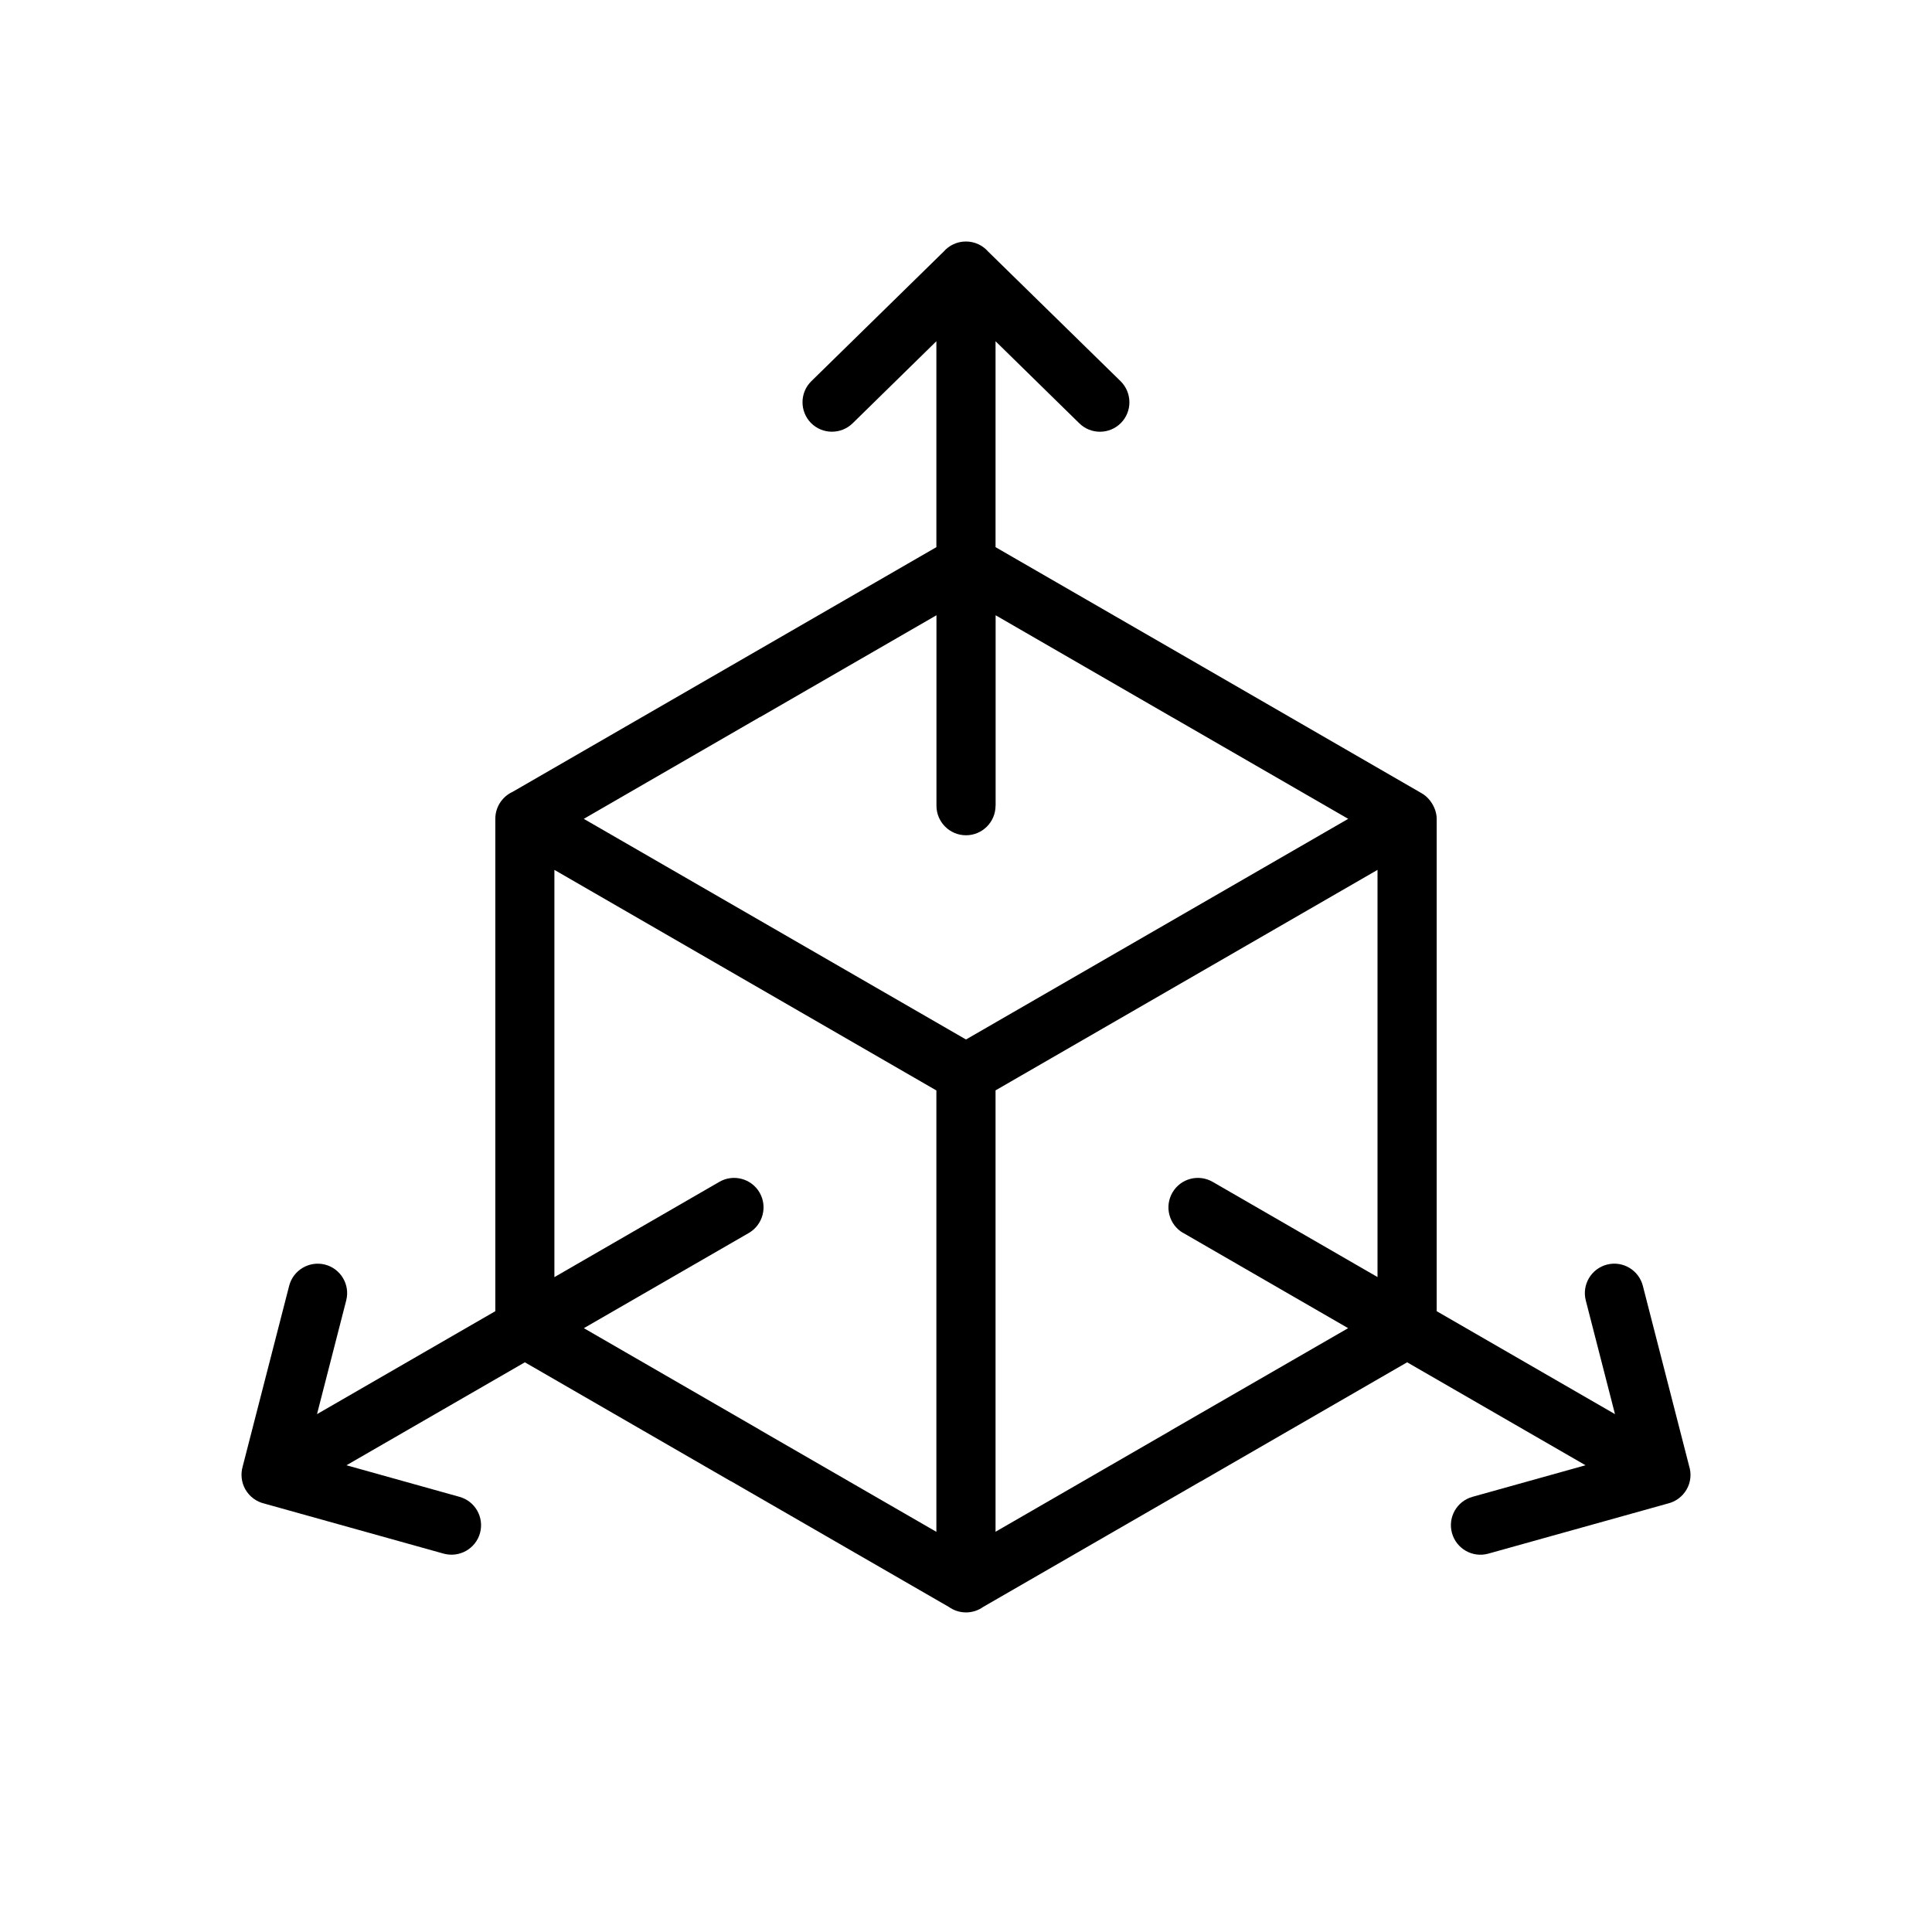 <svg width="24" height="24" viewBox="0 0 24 24" fill="none" xmlns="http://www.w3.org/2000/svg">
<path d="M12.367 6.797L14.924 8.273L14.943 8.284L17.662 9.855C17.772 9.918 17.847 10.052 17.847 10.172V16.288L20.062 17.567L19.699 16.154C19.649 15.958 19.768 15.759 19.963 15.709C20.159 15.659 20.358 15.778 20.408 15.973L20.982 18.208C21.013 18.304 21.005 18.411 20.951 18.504C20.898 18.594 20.814 18.654 20.72 18.677L18.488 19.3C18.292 19.354 18.091 19.239 18.037 19.044C17.983 18.849 18.097 18.648 18.292 18.594L19.696 18.202L17.48 16.923L14.924 18.399L14.903 18.41L12.213 19.962C12.153 20.005 12.079 20.03 12 20.03C11.921 20.03 11.848 20.005 11.787 19.962L9.077 18.398L9.076 18.399L6.52 16.923L4.304 18.202L5.707 18.594C5.903 18.648 6.016 18.849 5.963 19.044C5.909 19.239 5.707 19.353 5.512 19.3L3.28 18.677C3.186 18.654 3.102 18.594 3.049 18.504C2.997 18.413 2.988 18.309 3.015 18.216L3.592 15.973C3.642 15.778 3.841 15.66 4.037 15.709C4.232 15.759 4.351 15.958 4.301 16.154L3.938 17.567L6.153 16.288V10.172C6.153 10.023 6.241 9.895 6.367 9.837L9.076 8.273L9.076 8.273L11.632 6.797V4.239L10.592 5.258C10.448 5.399 10.216 5.398 10.074 5.254C9.933 5.11 9.934 4.878 10.078 4.736L11.723 3.125C11.79 3.048 11.889 3 11.999 3C12.109 3 12.208 3.048 12.275 3.125L13.921 4.736C14.064 4.878 14.067 5.11 13.925 5.254C13.783 5.398 13.551 5.4 13.407 5.258L12.367 4.239V6.797H12.367ZM8.935 14.682C9.11 14.58 9.335 14.64 9.436 14.815C9.537 14.99 9.477 15.214 9.303 15.316L7.253 16.499L9.443 17.764L9.443 17.765L11.632 19.029V13.546L6.887 10.806V15.865L8.935 14.682L8.935 14.682ZM14.697 15.316C14.522 15.214 14.463 14.99 14.564 14.815C14.665 14.64 14.889 14.58 15.065 14.682L17.112 15.864V10.806L12.367 13.545V19.028L14.537 17.775L14.556 17.763L16.747 16.499L14.697 15.315V15.316ZM12.367 10.009C12.367 10.211 12.203 10.376 12 10.376C11.797 10.376 11.633 10.211 11.633 10.009V7.643L9.444 8.907L9.443 8.906L7.252 10.172L12 12.913L16.748 10.172L14.576 8.918L14.556 8.907L12.368 7.643V10.009H12.367Z" fill="black"/>
</svg>
